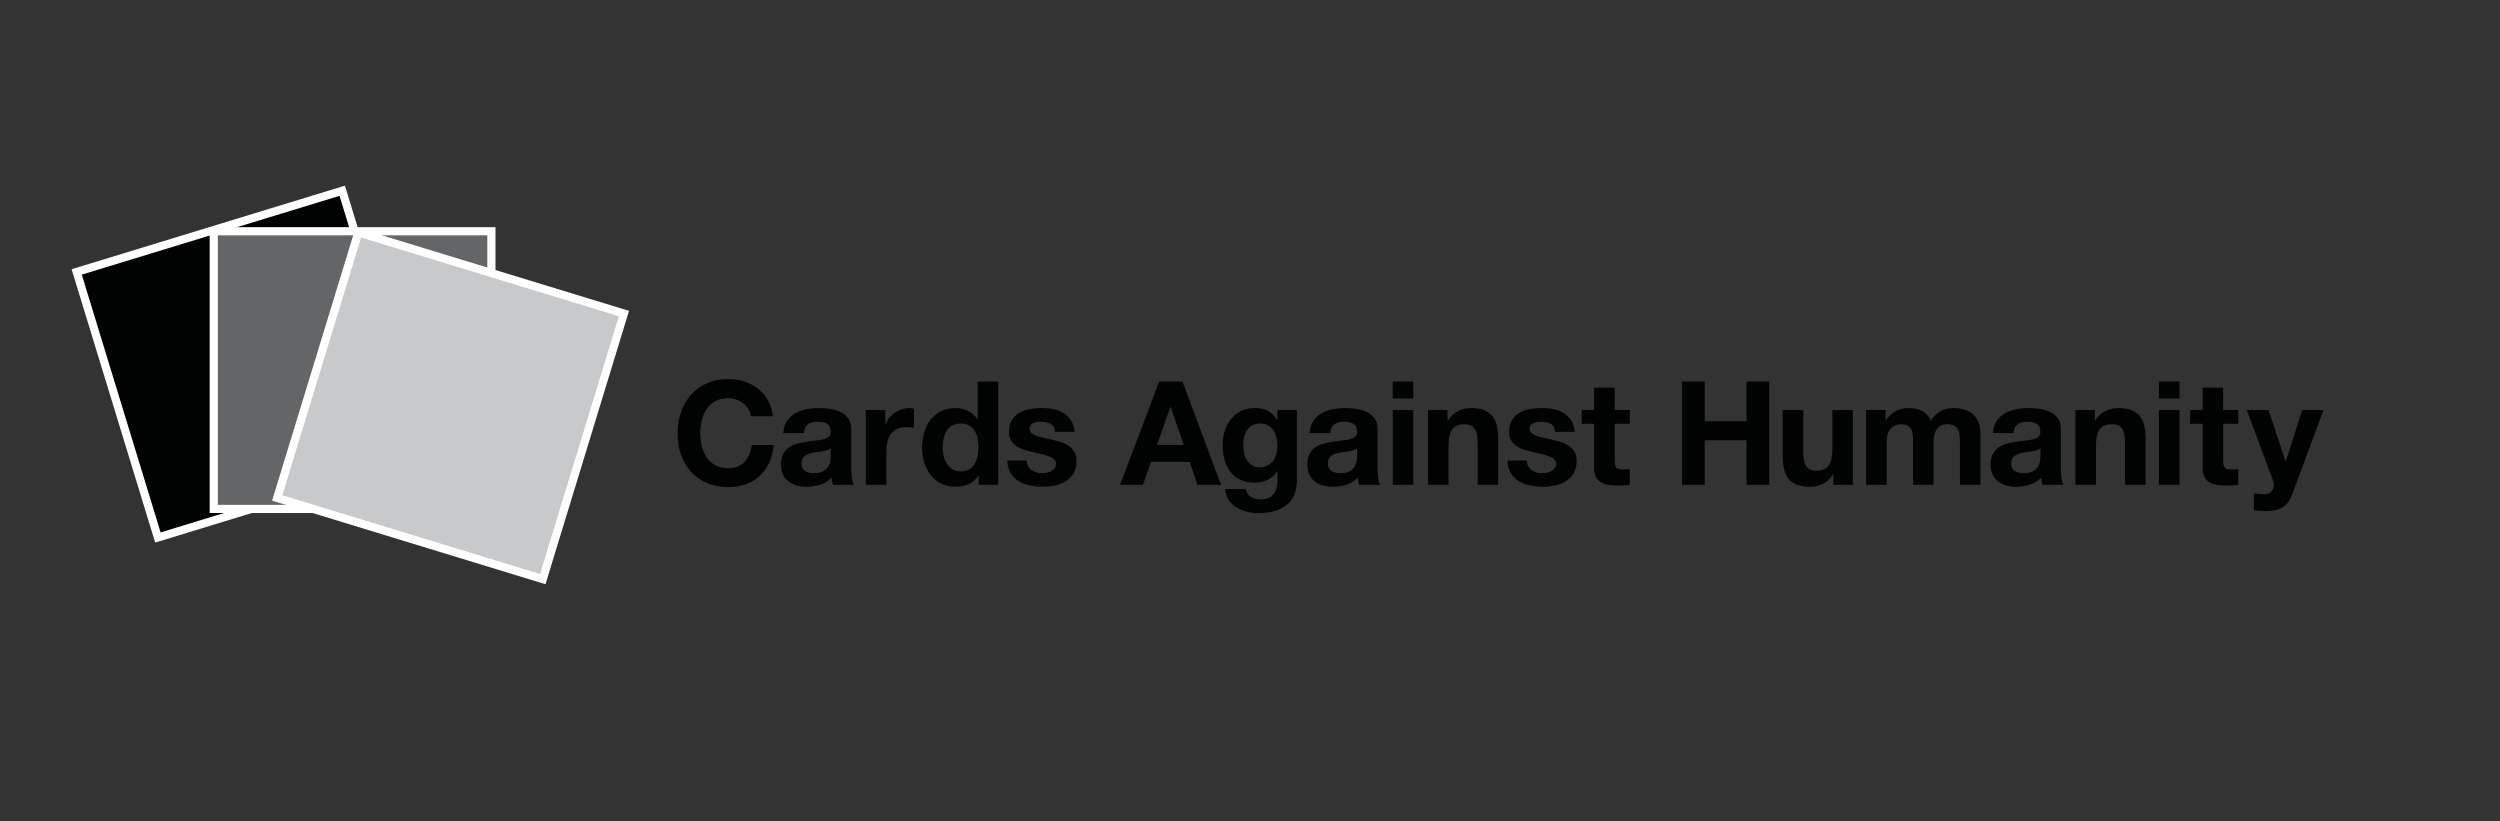 <?xml version="1.0" encoding="utf-8"?>
<!-- Generator: Adobe Illustrator 15.1.0, SVG Export Plug-In . SVG Version: 6.00 Build 0)  -->
<!DOCTYPE svg PUBLIC "-//W3C//DTD SVG 1.1//EN" "http://www.w3.org/Graphics/SVG/1.1/DTD/svg11.dtd">
<svg version="1.1" id="Layer_1" xmlns="http://www.w3.org/2000/svg" xmlns:xlink="http://www.w3.org/1999/xlink" x="0px" y="0px"
	 width="89.833px" height="29.5px" viewBox="0 0 89.833 29.5" enable-background="new 0 0 89.833 29.5" xml:space="preserve">
<rect x="0" y="0" width="89.833" height="29.5" fill="#333333" stroke="none"/>
<path fill="#010202" d="M82.034,18.224c-0.142,0.094-0.34,0.14-0.593,0.14c-0.076,0-0.152-0.002-0.227-0.007
	c-0.075-0.006-0.149-0.012-0.226-0.019v-0.608c0.068,0.007,0.14,0.015,0.213,0.021s0.146,0.008,0.218,0.005
	c0.098-0.01,0.169-0.049,0.216-0.114s0.07-0.139,0.07-0.219c0-0.06-0.01-0.114-0.031-0.166l-0.94-2.522h0.785l0.608,1.842h0.01
	l0.589-1.842h0.764l-1.123,3.021C82.287,17.974,82.176,18.13,82.034,18.224 M80.427,14.734v0.494h-0.541v1.331
	c0,0.125,0.021,0.208,0.063,0.25c0.041,0.041,0.125,0.062,0.249,0.062c0.042,0,0.082-0.002,0.12-0.006s0.075-0.009,0.108-0.016
	v0.572c-0.062,0.011-0.132,0.018-0.208,0.021c-0.075,0.003-0.15,0.005-0.223,0.005c-0.115,0-0.223-0.008-0.325-0.022
	c-0.103-0.016-0.192-0.046-0.271-0.091s-0.14-0.109-0.185-0.193c-0.045-0.083-0.067-0.191-0.067-0.327v-1.586h-0.447v-0.494h0.447
	v-0.806h0.737v0.806H80.427z M78.316,17.423h-0.738v-2.688h0.738V17.423z M77.578,13.71h0.738v0.607h-0.738V13.71z M75.279,14.734
	v0.374h0.016c0.094-0.155,0.215-0.269,0.364-0.34c0.148-0.071,0.302-0.106,0.458-0.106c0.197,0,0.359,0.026,0.486,0.081
	c0.126,0.053,0.226,0.128,0.299,0.223c0.073,0.096,0.124,0.212,0.152,0.349c0.03,0.138,0.044,0.288,0.044,0.455v1.653h-0.737v-1.519
	c0-0.222-0.035-0.388-0.104-0.497c-0.068-0.108-0.191-0.163-0.369-0.163c-0.2,0-0.347,0.06-0.437,0.18
	c-0.09,0.119-0.135,0.315-0.135,0.59v1.409h-0.739v-2.688H75.279z M73.202,16.173c-0.047,0.015-0.097,0.028-0.151,0.039
	c-0.054,0.01-0.109,0.019-0.169,0.025c-0.059,0.008-0.118,0.016-0.177,0.026c-0.055,0.01-0.11,0.024-0.163,0.041
	c-0.054,0.018-0.101,0.041-0.141,0.07s-0.072,0.066-0.097,0.111c-0.023,0.045-0.035,0.103-0.035,0.173
	c0,0.065,0.012,0.12,0.035,0.166c0.024,0.045,0.058,0.08,0.1,0.106c0.041,0.026,0.09,0.044,0.145,0.054
	c0.057,0.012,0.113,0.017,0.172,0.017c0.146,0,0.259-0.024,0.339-0.073c0.079-0.048,0.139-0.106,0.177-0.174
	c0.038-0.068,0.061-0.136,0.069-0.205c0.01-0.07,0.014-0.125,0.014-0.167v-0.275C73.288,16.135,73.249,16.156,73.202,16.173
	 M71.743,15.13c0.077-0.114,0.174-0.206,0.292-0.276c0.117-0.068,0.25-0.118,0.396-0.147c0.148-0.029,0.297-0.044,0.445-0.044
	c0.135,0,0.272,0.01,0.411,0.028c0.138,0.02,0.265,0.057,0.379,0.111c0.115,0.056,0.208,0.133,0.281,0.232
	c0.073,0.099,0.108,0.229,0.108,0.392v1.399c0,0.121,0.008,0.237,0.021,0.349s0.038,0.194,0.073,0.249h-0.749
	c-0.015-0.041-0.025-0.084-0.034-0.127c-0.008-0.043-0.014-0.088-0.018-0.133c-0.118,0.122-0.257,0.206-0.416,0.255
	s-0.322,0.073-0.489,0.073c-0.128,0-0.247-0.017-0.358-0.048c-0.11-0.03-0.208-0.08-0.292-0.146
	c-0.083-0.065-0.147-0.149-0.194-0.249c-0.047-0.102-0.07-0.22-0.07-0.359c0-0.152,0.026-0.277,0.081-0.377
	c0.054-0.099,0.123-0.178,0.208-0.236c0.085-0.06,0.182-0.104,0.291-0.133c0.108-0.029,0.219-0.053,0.33-0.069
	c0.11-0.019,0.22-0.032,0.328-0.042c0.106-0.011,0.202-0.026,0.285-0.047c0.083-0.021,0.149-0.052,0.197-0.092
	c0.049-0.04,0.071-0.098,0.068-0.174c0-0.08-0.014-0.143-0.039-0.189c-0.026-0.048-0.062-0.083-0.104-0.109s-0.094-0.043-0.15-0.052
	c-0.058-0.009-0.119-0.014-0.185-0.014c-0.146,0-0.26,0.031-0.344,0.095c-0.083,0.062-0.131,0.166-0.145,0.312h-0.739
	C71.624,15.388,71.667,15.244,71.743,15.13 M67.755,14.734v0.364h0.01c0.098-0.139,0.215-0.246,0.352-0.323
	c0.137-0.075,0.294-0.113,0.471-0.113c0.17,0,0.325,0.032,0.465,0.099c0.142,0.066,0.247,0.182,0.32,0.348
	c0.08-0.117,0.188-0.222,0.325-0.312s0.299-0.135,0.485-0.135c0.144,0,0.274,0.017,0.396,0.052c0.121,0.035,0.225,0.09,0.312,0.166
	c0.086,0.077,0.153,0.176,0.201,0.299c0.05,0.124,0.073,0.272,0.073,0.445v1.799h-0.738v-1.523c0-0.091-0.004-0.175-0.011-0.255
	s-0.025-0.148-0.057-0.208c-0.031-0.059-0.077-0.105-0.139-0.141c-0.06-0.034-0.143-0.052-0.246-0.052
	c-0.104,0-0.188,0.02-0.253,0.06c-0.063,0.04-0.113,0.092-0.15,0.156c-0.036,0.063-0.061,0.137-0.072,0.219
	c-0.013,0.081-0.019,0.163-0.019,0.247v1.497h-0.738v-1.508c0-0.08-0.002-0.158-0.005-0.236c-0.004-0.078-0.019-0.15-0.044-0.216
	c-0.026-0.066-0.07-0.119-0.13-0.159c-0.062-0.04-0.15-0.06-0.269-0.06c-0.035,0-0.081,0.008-0.138,0.023
	c-0.057,0.015-0.113,0.045-0.166,0.088c-0.054,0.044-0.1,0.106-0.138,0.188c-0.038,0.082-0.058,0.188-0.058,0.319v1.561h-0.739
	v-2.688H67.755z M65.878,17.423v-0.374h-0.016c-0.093,0.156-0.215,0.268-0.364,0.338c-0.149,0.069-0.301,0.104-0.457,0.104
	c-0.198,0-0.36-0.026-0.486-0.078c-0.127-0.053-0.227-0.126-0.299-0.222c-0.073-0.095-0.124-0.212-0.153-0.349
	s-0.045-0.288-0.045-0.455v-1.653h0.738v1.519c0,0.222,0.035,0.388,0.104,0.497c0.069,0.108,0.192,0.164,0.37,0.164
	c0.2,0,0.346-0.061,0.436-0.181c0.09-0.119,0.136-0.315,0.136-0.59v-1.409h0.738v2.688H65.878z M61.255,13.71v1.425h1.503V13.71
	h0.816v3.713h-0.816v-1.602h-1.503v1.602h-0.815V13.71H61.255z M58.562,14.734v0.494h-0.541v1.331c0,0.125,0.021,0.208,0.062,0.25
	c0.042,0.041,0.125,0.062,0.25,0.062c0.041,0,0.081-0.002,0.119-0.006c0.039-0.004,0.075-0.009,0.11-0.016v0.572
	c-0.063,0.011-0.133,0.018-0.208,0.021c-0.077,0.003-0.151,0.005-0.225,0.005c-0.113,0-0.223-0.008-0.325-0.022
	c-0.102-0.016-0.191-0.046-0.27-0.091s-0.14-0.109-0.185-0.193c-0.046-0.083-0.068-0.191-0.068-0.327v-1.586h-0.447v-0.494h0.447
	v-0.806h0.739v0.806H58.562z M54.914,16.755c0.033,0.057,0.075,0.104,0.127,0.14c0.052,0.037,0.112,0.064,0.18,0.081
	c0.067,0.018,0.139,0.026,0.21,0.026c0.053,0,0.107-0.006,0.164-0.019c0.058-0.012,0.109-0.03,0.156-0.057s0.086-0.061,0.117-0.104
	s0.047-0.098,0.047-0.163c0-0.111-0.074-0.194-0.221-0.25c-0.147-0.056-0.354-0.111-0.616-0.166
	c-0.108-0.024-0.213-0.054-0.315-0.087c-0.102-0.032-0.192-0.075-0.272-0.13c-0.08-0.054-0.145-0.121-0.192-0.203
	c-0.049-0.08-0.072-0.181-0.072-0.299c0-0.173,0.033-0.314,0.101-0.426c0.068-0.111,0.157-0.199,0.268-0.263
	c0.111-0.064,0.236-0.109,0.375-0.135c0.139-0.026,0.28-0.039,0.427-0.039c0.146,0,0.286,0.014,0.424,0.042
	c0.137,0.026,0.259,0.073,0.366,0.14s0.196,0.153,0.268,0.263s0.114,0.247,0.128,0.413h-0.702c-0.011-0.142-0.064-0.238-0.162-0.289
	c-0.097-0.05-0.211-0.075-0.343-0.075c-0.041,0-0.087,0.004-0.135,0.009c-0.049,0.005-0.093,0.016-0.133,0.033
	s-0.073,0.042-0.102,0.075c-0.027,0.033-0.042,0.077-0.042,0.133c0,0.066,0.025,0.119,0.073,0.161
	c0.049,0.041,0.112,0.075,0.19,0.102c0.077,0.025,0.167,0.05,0.268,0.069c0.1,0.021,0.203,0.044,0.307,0.068
	c0.107,0.024,0.212,0.054,0.314,0.088c0.102,0.035,0.192,0.081,0.272,0.138c0.08,0.058,0.145,0.13,0.193,0.214
	c0.048,0.085,0.072,0.189,0.072,0.314c0,0.177-0.035,0.325-0.106,0.445c-0.07,0.119-0.164,0.215-0.277,0.288
	c-0.115,0.073-0.246,0.124-0.394,0.153c-0.146,0.029-0.297,0.045-0.45,0.045c-0.155,0-0.308-0.017-0.457-0.048
	c-0.149-0.03-0.281-0.083-0.397-0.155c-0.116-0.073-0.212-0.169-0.286-0.289c-0.075-0.119-0.116-0.27-0.122-0.449h0.702
	C54.865,16.629,54.881,16.697,54.914,16.755 M52.015,14.734v0.374h0.017c0.093-0.155,0.215-0.269,0.364-0.34
	c0.148-0.071,0.301-0.106,0.457-0.106c0.197,0,0.359,0.026,0.485,0.081c0.127,0.053,0.228,0.128,0.299,0.223
	c0.073,0.096,0.124,0.212,0.154,0.349c0.029,0.138,0.044,0.288,0.044,0.455v1.653h-0.738v-1.519c0-0.222-0.034-0.388-0.104-0.497
	c-0.07-0.108-0.193-0.163-0.37-0.163c-0.201,0-0.346,0.06-0.436,0.18c-0.092,0.119-0.137,0.315-0.137,0.59v1.409h-0.737v-2.688
	H52.015z M50.783,17.423h-0.738v-2.688h0.738V17.423z M50.044,13.71h0.738v0.607h-0.738V13.71z M48.648,16.173
	c-0.047,0.015-0.098,0.028-0.151,0.039c-0.053,0.01-0.11,0.019-0.169,0.025c-0.059,0.008-0.118,0.016-0.177,0.026
	c-0.056,0.01-0.11,0.024-0.163,0.041c-0.054,0.018-0.102,0.041-0.142,0.07s-0.071,0.066-0.096,0.111
	c-0.023,0.045-0.036,0.103-0.036,0.173c0,0.065,0.013,0.12,0.036,0.166c0.024,0.045,0.057,0.08,0.1,0.106
	c0.041,0.026,0.09,0.044,0.145,0.054c0.056,0.012,0.113,0.017,0.172,0.017c0.146,0,0.258-0.024,0.338-0.073
	c0.08-0.048,0.14-0.106,0.177-0.174c0.038-0.068,0.062-0.136,0.07-0.205c0.009-0.07,0.013-0.125,0.013-0.167v-0.275
	C48.734,16.135,48.695,16.156,48.648,16.173 M47.189,15.13c0.077-0.114,0.174-0.206,0.292-0.276c0.117-0.068,0.25-0.118,0.396-0.147
	c0.148-0.029,0.296-0.044,0.445-0.044c0.135,0,0.271,0.01,0.411,0.028c0.138,0.02,0.265,0.057,0.379,0.111
	c0.115,0.056,0.208,0.133,0.281,0.232c0.072,0.099,0.108,0.229,0.108,0.392v1.399c0,0.121,0.007,0.237,0.021,0.349
	c0.014,0.111,0.038,0.194,0.072,0.249h-0.749c-0.014-0.041-0.024-0.084-0.033-0.127s-0.015-0.088-0.019-0.133
	c-0.118,0.122-0.256,0.206-0.416,0.255c-0.159,0.049-0.322,0.073-0.488,0.073c-0.129,0-0.247-0.017-0.358-0.048
	c-0.111-0.03-0.208-0.08-0.292-0.146c-0.083-0.065-0.148-0.149-0.195-0.249c-0.046-0.102-0.069-0.22-0.069-0.359
	c0-0.152,0.026-0.277,0.08-0.377c0.055-0.099,0.123-0.178,0.208-0.236c0.086-0.06,0.183-0.104,0.291-0.133
	c0.109-0.029,0.22-0.053,0.33-0.069c0.111-0.019,0.221-0.032,0.328-0.042c0.107-0.011,0.203-0.026,0.286-0.047
	c0.083-0.021,0.149-0.052,0.197-0.092c0.049-0.04,0.071-0.098,0.067-0.174c0-0.08-0.013-0.143-0.038-0.189
	c-0.026-0.048-0.062-0.083-0.104-0.109s-0.094-0.043-0.151-0.052c-0.057-0.009-0.117-0.014-0.184-0.014
	c-0.146,0-0.26,0.031-0.344,0.095c-0.083,0.062-0.131,0.166-0.146,0.312H47.06C47.07,15.388,47.113,15.244,47.189,15.13
	 M46.558,17.621c-0.029,0.138-0.093,0.268-0.189,0.387c-0.097,0.12-0.238,0.221-0.421,0.304c-0.185,0.084-0.43,0.125-0.739,0.125
	c-0.131,0-0.266-0.016-0.403-0.049c-0.137-0.033-0.261-0.084-0.374-0.154c-0.112-0.068-0.205-0.157-0.28-0.267
	c-0.074-0.11-0.117-0.24-0.127-0.394h0.732c0.035,0.14,0.103,0.235,0.203,0.289s0.216,0.08,0.348,0.08
	c0.208,0,0.36-0.062,0.455-0.187c0.096-0.125,0.142-0.283,0.139-0.474v-0.354H45.89c-0.079,0.142-0.193,0.247-0.341,0.315
	c-0.146,0.066-0.303,0.101-0.465,0.101c-0.202,0-0.375-0.035-0.52-0.106c-0.146-0.07-0.267-0.168-0.359-0.292
	c-0.094-0.123-0.162-0.267-0.206-0.431c-0.043-0.165-0.064-0.339-0.064-0.522c0-0.174,0.024-0.341,0.075-0.502
	s0.124-0.304,0.222-0.427c0.097-0.123,0.217-0.221,0.36-0.294c0.145-0.073,0.311-0.108,0.497-0.108c0.178,0,0.332,0.032,0.465,0.099
	c0.135,0.066,0.245,0.177,0.336,0.333H45.9v-0.359h0.702v2.518C46.603,17.358,46.587,17.481,46.558,17.621 M45.546,16.726
	c0.08-0.041,0.146-0.097,0.198-0.166c0.052-0.068,0.091-0.147,0.117-0.237c0.025-0.088,0.039-0.181,0.039-0.277
	c0-0.111-0.011-0.216-0.031-0.314c-0.021-0.099-0.056-0.187-0.104-0.263s-0.112-0.137-0.192-0.182
	c-0.079-0.045-0.18-0.068-0.301-0.068c-0.104,0-0.194,0.021-0.269,0.062c-0.075,0.041-0.137,0.099-0.187,0.17
	c-0.052,0.07-0.087,0.151-0.109,0.243c-0.022,0.093-0.034,0.188-0.034,0.289c0,0.098,0.009,0.193,0.028,0.288
	c0.019,0.096,0.052,0.183,0.099,0.258c0.047,0.076,0.108,0.139,0.186,0.188c0.076,0.049,0.171,0.073,0.286,0.073
	C45.375,16.789,45.467,16.768,45.546,16.726 M42.489,13.71l1.388,3.713H43.03l-0.281-0.827H41.36l-0.291,0.827h-0.821l1.404-3.713
	H42.489z M42.536,15.987l-0.468-1.361h-0.012l-0.482,1.361H42.536z M36.943,16.755c0.033,0.057,0.075,0.104,0.127,0.14
	c0.052,0.037,0.111,0.064,0.18,0.081c0.067,0.018,0.138,0.026,0.21,0.026c0.052,0,0.107-0.006,0.164-0.019
	c0.057-0.012,0.109-0.03,0.156-0.057s0.086-0.061,0.117-0.104c0.03-0.044,0.047-0.098,0.047-0.163c0-0.111-0.074-0.194-0.222-0.25
	c-0.146-0.056-0.353-0.111-0.615-0.166c-0.108-0.024-0.213-0.054-0.315-0.087c-0.102-0.032-0.193-0.075-0.272-0.13
	c-0.08-0.054-0.145-0.121-0.192-0.203c-0.049-0.08-0.073-0.181-0.073-0.299c0-0.173,0.034-0.314,0.102-0.426
	s0.156-0.199,0.268-0.263c0.111-0.064,0.236-0.109,0.375-0.135c0.138-0.026,0.28-0.039,0.426-0.039c0.146,0,0.287,0.014,0.424,0.042
	c0.138,0.026,0.26,0.073,0.366,0.14c0.108,0.066,0.197,0.153,0.269,0.263c0.07,0.109,0.113,0.247,0.128,0.413h-0.702
	c-0.011-0.142-0.065-0.238-0.162-0.289c-0.097-0.05-0.211-0.075-0.343-0.075c-0.041,0-0.086,0.004-0.135,0.009
	c-0.05,0.005-0.094,0.016-0.134,0.033c-0.039,0.018-0.072,0.042-0.101,0.075s-0.042,0.077-0.042,0.133
	c0,0.066,0.025,0.119,0.073,0.161c0.049,0.041,0.111,0.075,0.189,0.102c0.078,0.025,0.167,0.05,0.269,0.069
	c0.1,0.021,0.203,0.044,0.307,0.068c0.107,0.024,0.212,0.054,0.314,0.088c0.102,0.035,0.192,0.081,0.272,0.138
	c0.08,0.058,0.145,0.13,0.193,0.214c0.048,0.085,0.071,0.189,0.071,0.314c0,0.177-0.034,0.325-0.105,0.445
	c-0.071,0.119-0.164,0.215-0.278,0.288c-0.115,0.073-0.246,0.124-0.393,0.153c-0.147,0.029-0.297,0.045-0.45,0.045
	c-0.156,0-0.308-0.017-0.457-0.048c-0.149-0.03-0.282-0.083-0.397-0.155c-0.116-0.073-0.213-0.169-0.286-0.289
	c-0.075-0.119-0.115-0.27-0.122-0.449h0.702C36.895,16.629,36.91,16.697,36.943,16.755 M35.157,17.08
	c-0.087,0.146-0.2,0.25-0.341,0.314s-0.299,0.097-0.477,0.097c-0.201,0-0.377-0.039-0.529-0.117
	c-0.153-0.078-0.278-0.185-0.378-0.317c-0.099-0.134-0.173-0.287-0.224-0.461c-0.05-0.173-0.075-0.353-0.075-0.54
	c0-0.181,0.025-0.354,0.075-0.523c0.051-0.168,0.125-0.315,0.224-0.444c0.1-0.128,0.224-0.231,0.372-0.31
	c0.149-0.077,0.322-0.116,0.521-0.116c0.159,0,0.311,0.033,0.455,0.101c0.144,0.068,0.257,0.168,0.34,0.299h0.011V13.71h0.738v3.713
	h-0.702V17.08H35.157z M35.126,15.751c-0.021-0.103-0.057-0.192-0.106-0.271c-0.051-0.078-0.115-0.141-0.195-0.189
	c-0.08-0.048-0.18-0.073-0.302-0.073c-0.121,0-0.224,0.025-0.307,0.073c-0.084,0.049-0.149,0.112-0.201,0.192
	c-0.05,0.079-0.086,0.17-0.108,0.273c-0.022,0.102-0.034,0.208-0.034,0.319c0,0.104,0.013,0.208,0.037,0.312
	c0.023,0.104,0.062,0.197,0.117,0.279c0.054,0.081,0.121,0.146,0.203,0.196c0.081,0.052,0.179,0.076,0.293,0.076
	c0.122,0,0.223-0.024,0.305-0.073c0.081-0.049,0.146-0.113,0.195-0.194c0.048-0.082,0.083-0.174,0.104-0.278
	c0.021-0.104,0.031-0.212,0.031-0.323C35.157,15.96,35.146,15.854,35.126,15.751 M31.813,14.734v0.499h0.011
	c0.034-0.083,0.081-0.16,0.14-0.23c0.06-0.071,0.127-0.132,0.203-0.183s0.158-0.09,0.244-0.116c0.087-0.028,0.177-0.042,0.271-0.042
	c0.049,0,0.103,0.009,0.161,0.025v0.687c-0.035-0.006-0.075-0.014-0.125-0.019c-0.048-0.005-0.095-0.008-0.14-0.008
	c-0.135,0-0.25,0.023-0.343,0.068c-0.094,0.045-0.169,0.106-0.228,0.185c-0.057,0.078-0.098,0.169-0.122,0.273
	c-0.023,0.104-0.035,0.216-0.035,0.338v1.211h-0.739v-2.688H31.813z M29.736,16.173c-0.047,0.015-0.098,0.028-0.151,0.039
	c-0.054,0.01-0.109,0.019-0.169,0.025c-0.059,0.008-0.118,0.016-0.177,0.026c-0.055,0.01-0.11,0.024-0.163,0.041
	c-0.054,0.018-0.101,0.041-0.141,0.07s-0.072,0.066-0.097,0.111c-0.023,0.045-0.036,0.103-0.036,0.173
	c0,0.065,0.013,0.12,0.036,0.166c0.024,0.045,0.058,0.08,0.1,0.106c0.041,0.026,0.09,0.044,0.145,0.054
	c0.056,0.012,0.113,0.017,0.172,0.017c0.146,0,0.258-0.024,0.338-0.073c0.08-0.048,0.14-0.106,0.178-0.174
	c0.037-0.068,0.061-0.136,0.069-0.205c0.009-0.07,0.014-0.125,0.014-0.167v-0.275C29.822,16.135,29.783,16.156,29.736,16.173
	 M28.277,15.13c0.077-0.114,0.174-0.206,0.292-0.276c0.117-0.068,0.25-0.118,0.396-0.147c0.148-0.029,0.296-0.044,0.445-0.044
	c0.135,0,0.271,0.01,0.411,0.028c0.138,0.02,0.265,0.057,0.379,0.111c0.115,0.056,0.208,0.133,0.281,0.232
	c0.072,0.099,0.108,0.229,0.108,0.392v1.399c0,0.121,0.007,0.237,0.021,0.349c0.014,0.111,0.038,0.194,0.073,0.249h-0.749
	c-0.015-0.041-0.025-0.084-0.034-0.127c-0.008-0.043-0.015-0.088-0.019-0.133c-0.117,0.122-0.256,0.206-0.416,0.255
	c-0.158,0.049-0.321,0.073-0.488,0.073c-0.128,0-0.248-0.017-0.358-0.048c-0.111-0.03-0.208-0.08-0.292-0.146
	c-0.083-0.065-0.148-0.149-0.195-0.249c-0.046-0.102-0.069-0.22-0.069-0.359c0-0.152,0.026-0.277,0.081-0.377
	c0.053-0.099,0.123-0.178,0.208-0.236c0.085-0.06,0.182-0.104,0.291-0.133c0.108-0.029,0.219-0.053,0.329-0.069
	c0.111-0.019,0.221-0.032,0.328-0.042c0.107-0.011,0.203-0.026,0.286-0.047c0.083-0.021,0.149-0.052,0.197-0.092
	c0.049-0.04,0.071-0.098,0.068-0.174c0-0.08-0.014-0.143-0.039-0.189c-0.026-0.048-0.062-0.083-0.104-0.109s-0.094-0.043-0.15-0.052
	c-0.058-0.009-0.119-0.014-0.185-0.014c-0.146,0-0.26,0.031-0.344,0.095c-0.083,0.062-0.131,0.166-0.146,0.312h-0.738
	C28.158,15.388,28.201,15.244,28.277,15.13 M26.889,14.701c-0.049-0.078-0.108-0.146-0.182-0.205
	c-0.073-0.06-0.155-0.105-0.247-0.139c-0.092-0.032-0.188-0.05-0.289-0.05c-0.183,0-0.339,0.036-0.468,0.107
	c-0.128,0.07-0.232,0.166-0.312,0.286c-0.079,0.119-0.138,0.256-0.175,0.407c-0.036,0.153-0.054,0.312-0.054,0.474
	c0,0.155,0.018,0.308,0.054,0.455c0.037,0.147,0.096,0.279,0.175,0.397s0.184,0.213,0.312,0.284
	c0.129,0.071,0.285,0.106,0.468,0.106c0.25,0,0.445-0.076,0.585-0.229c0.142-0.152,0.228-0.353,0.258-0.603h0.79
	c-0.021,0.232-0.073,0.441-0.16,0.629c-0.088,0.188-0.201,0.347-0.344,0.479c-0.142,0.132-0.309,0.232-0.499,0.301
	c-0.19,0.07-0.4,0.104-0.63,0.104c-0.284,0-0.54-0.049-0.767-0.148c-0.228-0.099-0.418-0.234-0.574-0.407
	c-0.156-0.174-0.276-0.378-0.359-0.611c-0.083-0.234-0.125-0.486-0.125-0.757c0-0.277,0.042-0.534,0.125-0.772
	c0.083-0.237,0.203-0.443,0.359-0.621c0.156-0.177,0.347-0.315,0.574-0.416c0.227-0.101,0.482-0.15,0.767-0.15
	c0.205,0,0.398,0.029,0.58,0.088s0.345,0.145,0.489,0.258c0.144,0.112,0.263,0.252,0.355,0.418c0.095,0.167,0.153,0.358,0.178,0.572
	h-0.79C26.969,14.864,26.938,14.778,26.889,14.701"/>
<rect x="3.997" y="8.094" transform="matrix(0.956 -0.292 0.292 0.956 -3.432 3.199)" fill="#010202" width="9.978" height="9.978"/>
<path fill="#FFFFFF" d="M2.939,9.868l2.832,9.263l9.261-2.832l-2.831-9.262L2.939,9.868z M5.576,19.496L2.573,9.674l9.822-3.003
	l3.004,9.822L5.576,19.496z"/>
<rect x="7.68" y="8.31" fill="#646567" width="9.979" height="9.979"/>
<path fill="#FFFFFF" d="M7.827,18.141h9.684V8.456H7.827V18.141z M17.805,18.434H7.534V8.163h10.271V18.434z"/>
<rect x="11.201" y="9.591" transform="matrix(0.956 0.292 -0.292 0.956 4.97 -4.096)" fill="#C8C9CB" width="9.978" height="9.978"/>
<path fill="#FFFFFF" d="M10.145,17.795l9.261,2.832l2.832-9.262l-9.262-2.831L10.145,17.795z M19.601,20.993L9.777,17.99
	l3.003-9.823l9.823,3.003L19.601,20.993z"/>
</svg>
